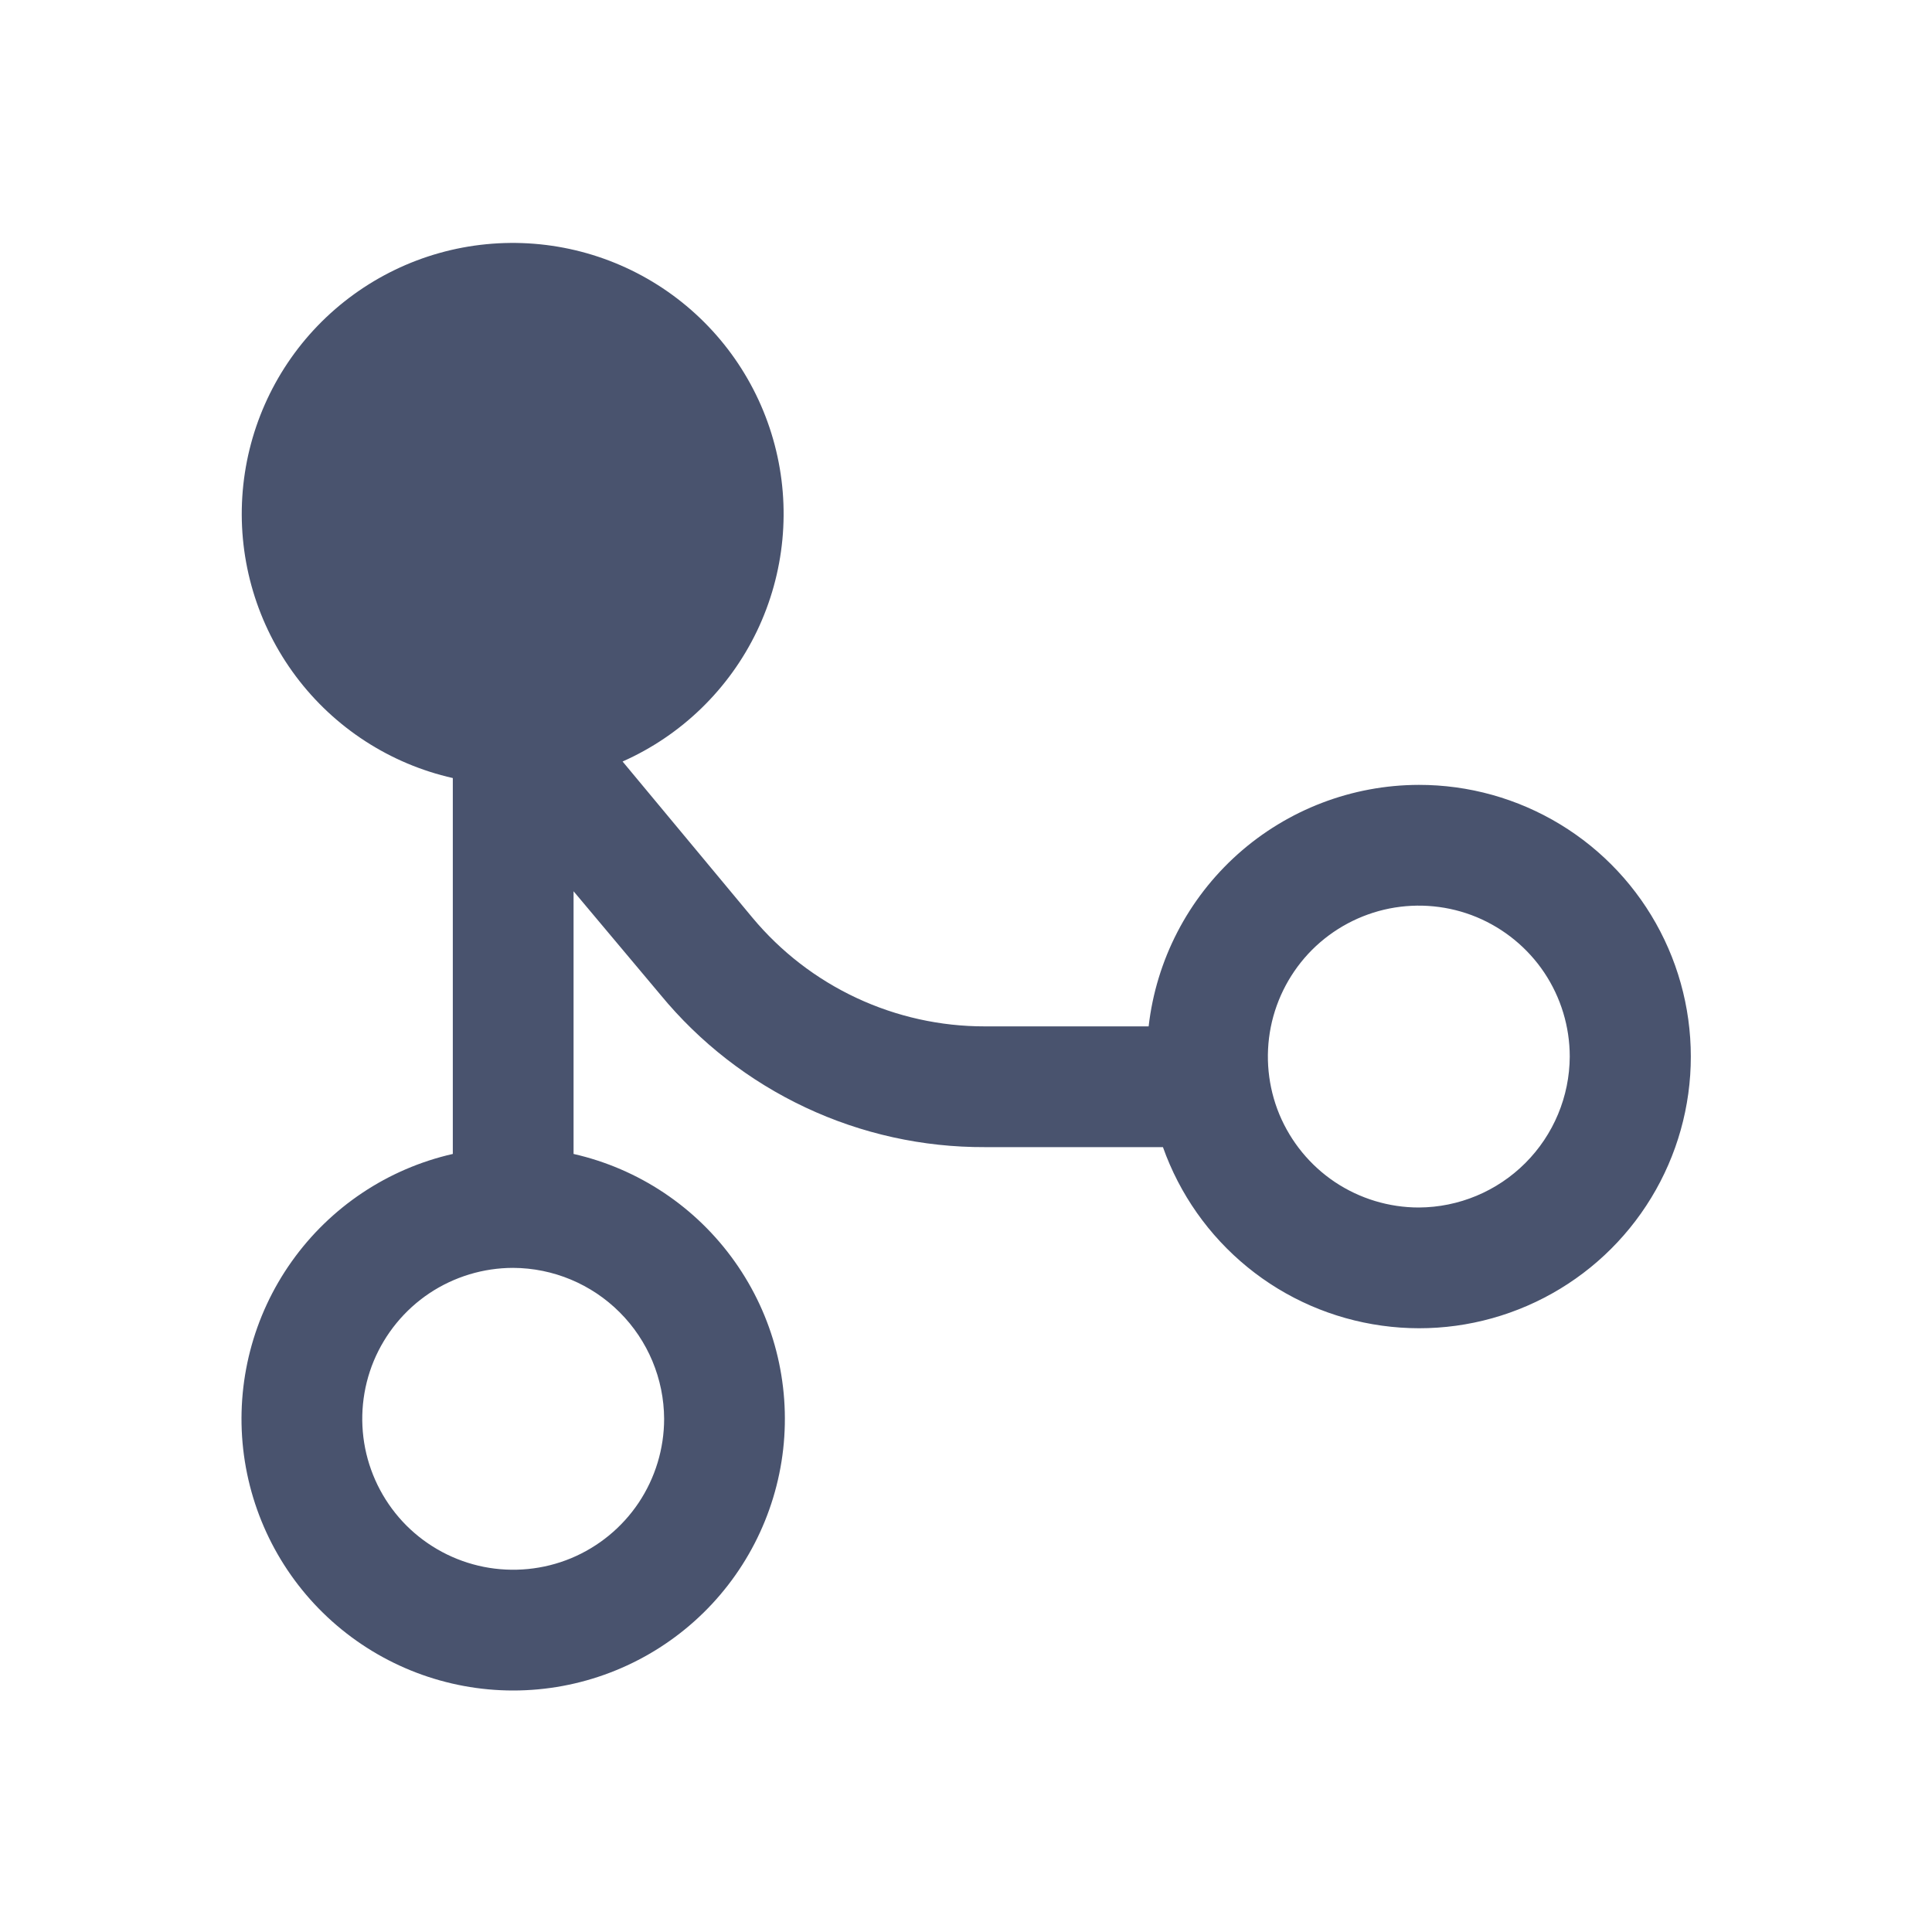 <svg width="32" height="32" viewBox="0 0 32 32" fill="none" xmlns="http://www.w3.org/2000/svg">
<path d="M23.5 13C22.393 13.002 21.326 13.411 20.501 14.148C19.676 14.886 19.151 15.9 19.025 17H16.312C15.578 17.001 14.852 16.84 14.187 16.529C13.521 16.218 12.933 15.764 12.463 15.2L10.312 12.613C11.287 12.18 12.075 11.415 12.537 10.454C12.998 9.492 13.103 8.399 12.831 7.368C12.56 6.337 11.93 5.436 11.055 4.827C10.18 4.218 9.116 3.941 8.055 4.045C6.994 4.148 6.005 4.627 5.264 5.393C4.523 6.16 4.08 7.166 4.013 8.23C3.946 9.294 4.261 10.347 4.899 11.2C5.538 12.054 6.46 12.652 7.5 12.887V19.113C6.421 19.358 5.471 19.993 4.831 20.895C4.19 21.797 3.905 22.904 4.028 24.003C4.152 25.102 4.676 26.118 5.501 26.855C6.326 27.592 7.394 28 8.5 28C9.606 28 10.674 27.592 11.499 26.855C12.324 26.118 12.848 25.102 12.972 24.003C13.095 22.904 12.81 21.797 12.169 20.895C11.529 19.993 10.579 19.358 9.5 19.113V14.762L10.938 16.475C11.59 17.268 12.411 17.906 13.341 18.343C14.27 18.78 15.285 19.004 16.312 19H19.262C19.538 19.778 20.021 20.465 20.661 20.987C21.3 21.509 22.071 21.844 22.888 21.957C23.706 22.071 24.538 21.957 25.296 21.628C26.053 21.3 26.705 20.77 27.181 20.096C27.657 19.422 27.939 18.63 27.995 17.807C28.051 16.983 27.88 16.16 27.5 15.428C27.12 14.695 26.546 14.081 25.84 13.653C25.135 13.225 24.325 12.999 23.5 13V13ZM11 23.5C11 23.994 10.853 24.478 10.579 24.889C10.304 25.3 9.914 25.62 9.457 25.81C9 25.999 8.497 26.048 8.012 25.952C7.527 25.855 7.082 25.617 6.732 25.268C6.383 24.918 6.145 24.473 6.048 23.988C5.952 23.503 6.001 23 6.19 22.543C6.38 22.087 6.7 21.696 7.111 21.421C7.522 21.147 8.006 21 8.5 21C9.162 21.003 9.796 21.268 10.264 21.736C10.732 22.204 10.997 22.838 11 23.5V23.5ZM23.5 20C23.006 20 22.522 19.853 22.111 19.579C21.7 19.304 21.38 18.913 21.19 18.457C21.001 18 20.952 17.497 21.048 17.012C21.145 16.527 21.383 16.082 21.732 15.732C22.082 15.383 22.527 15.145 23.012 15.048C23.497 14.952 24 15.001 24.457 15.19C24.913 15.38 25.304 15.7 25.579 16.111C25.853 16.522 26 17.006 26 17.5C25.997 18.162 25.732 18.796 25.264 19.264C24.796 19.732 24.162 19.997 23.5 20V20Z" fill="#49536E"/>
</svg>
